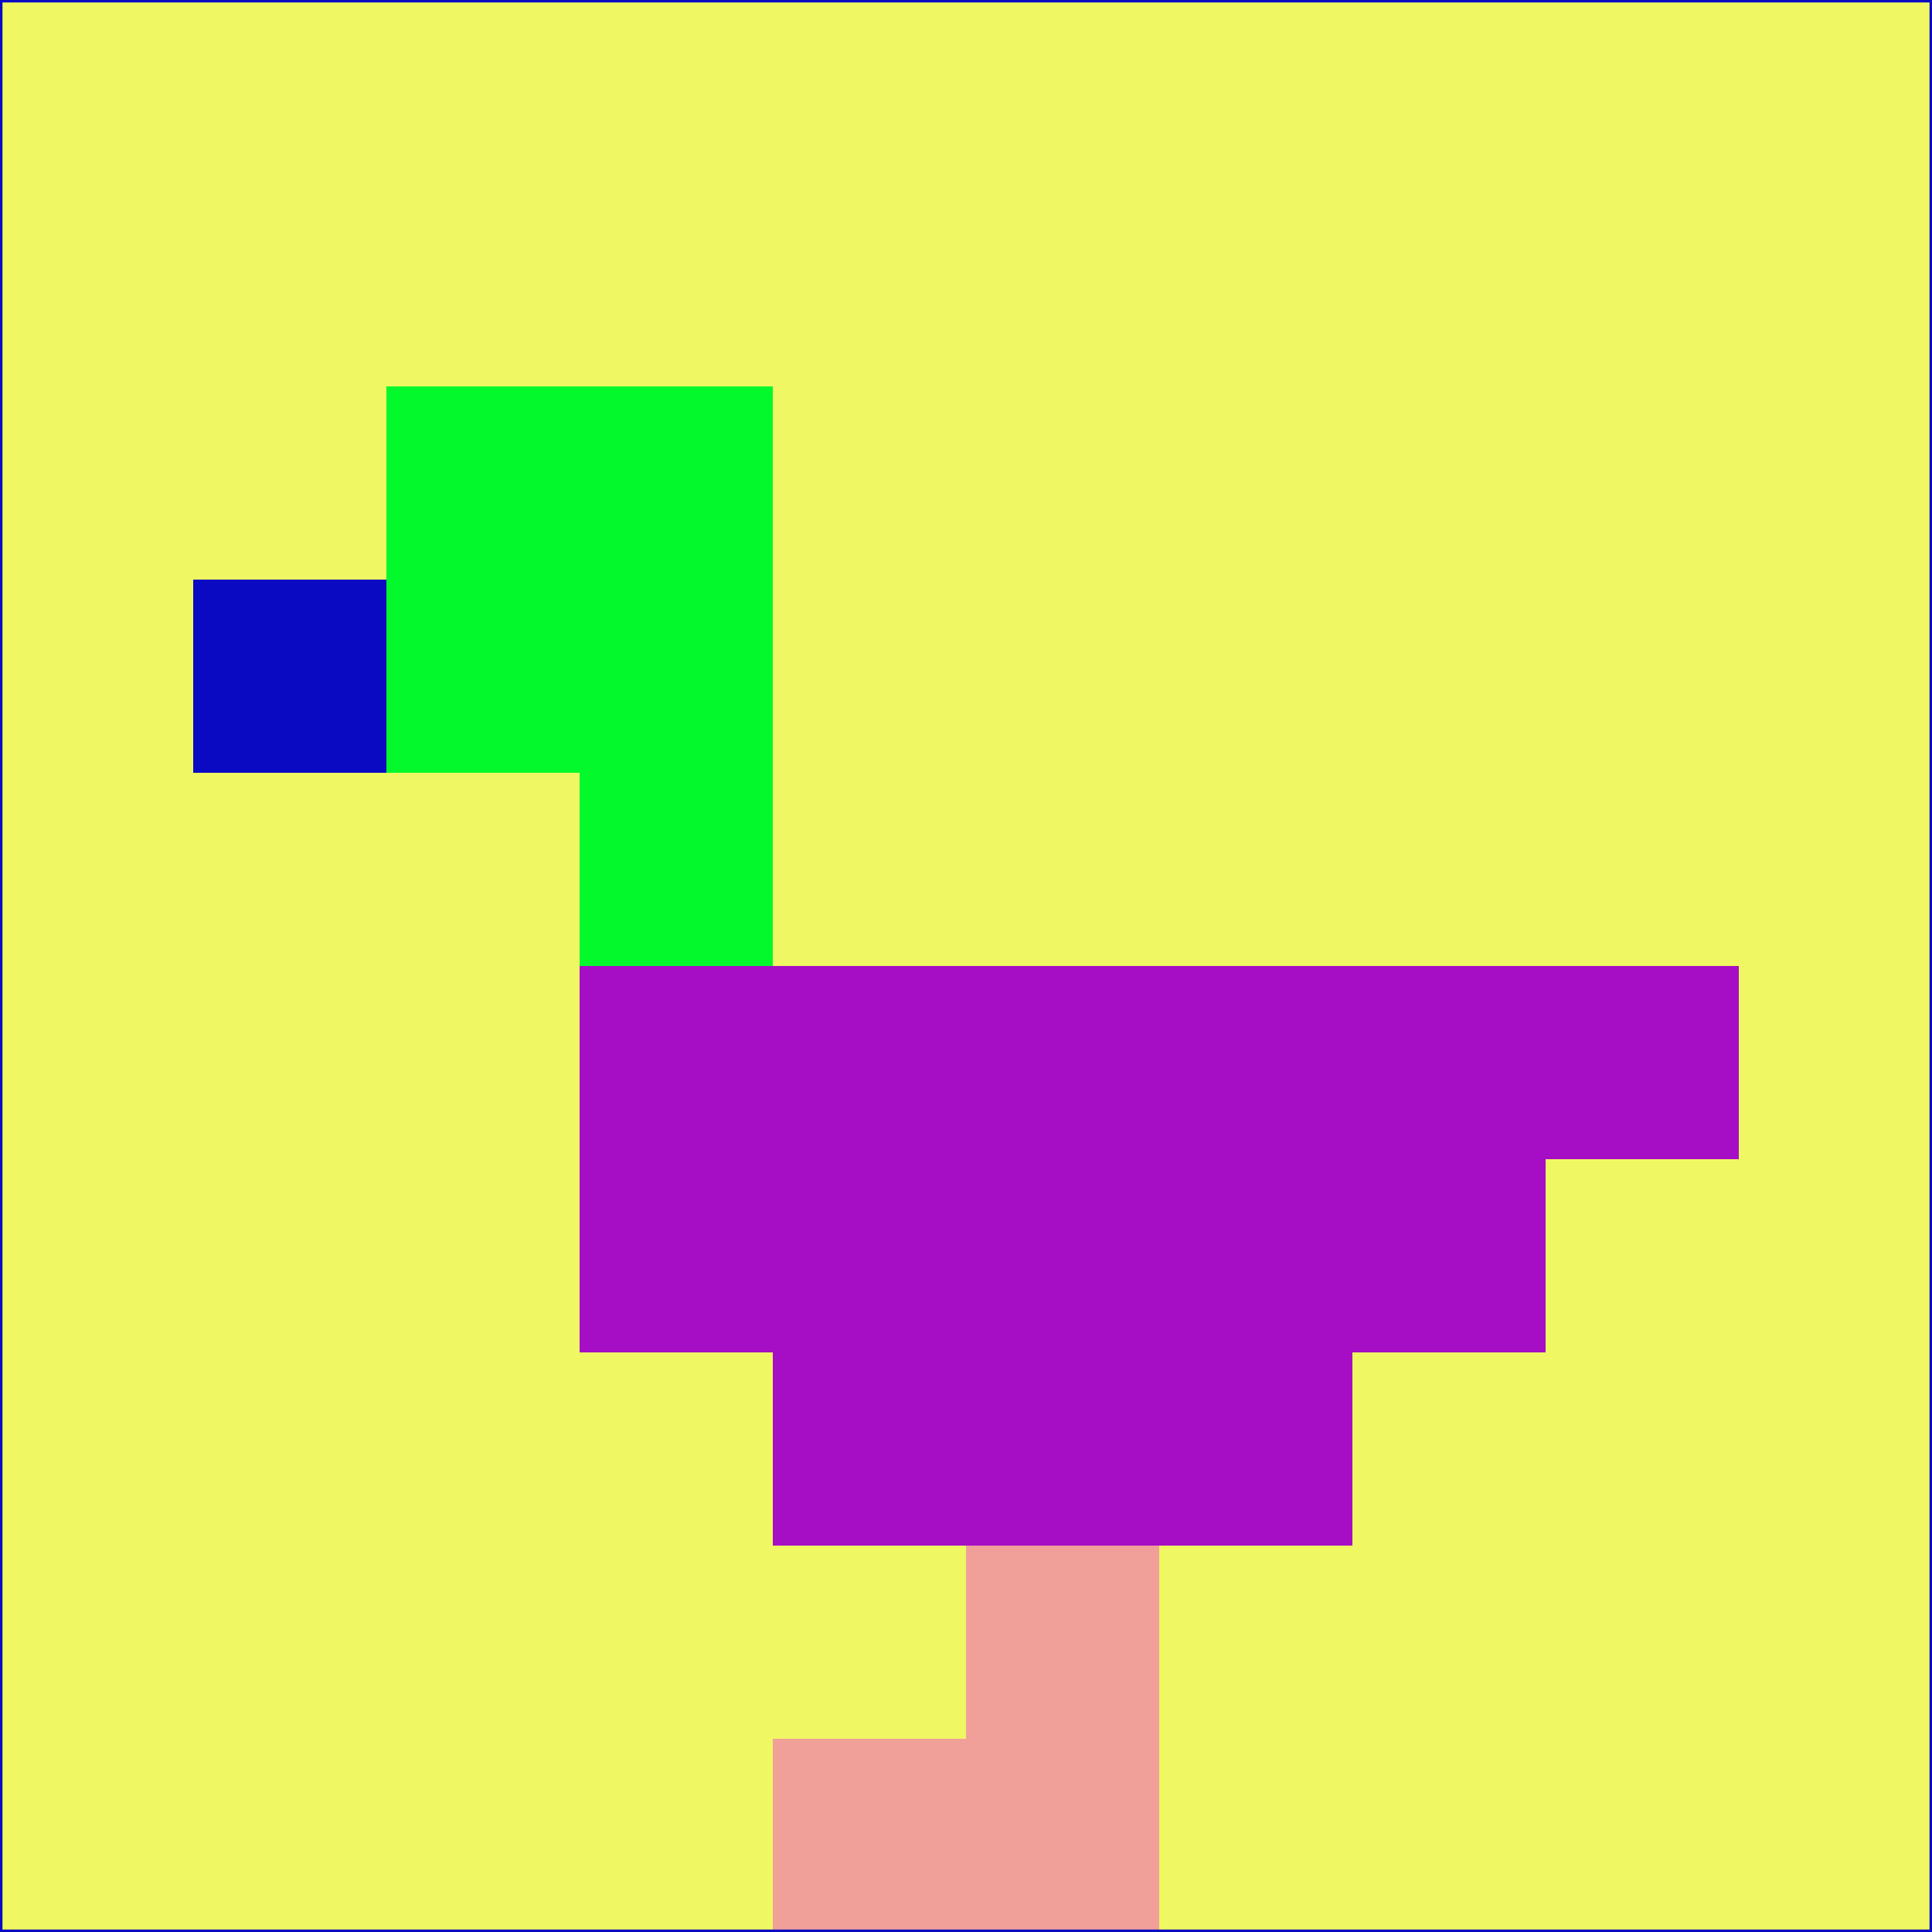 <svg xmlns="http://www.w3.org/2000/svg" version="1.1" width="785" height="785">
  <title>'goose-pfp-694263' by Dmitri Cherniak (Cyberpunk Edition)</title>
  <desc>
    seed=573472
    backgroundColor=#eff763
    padding=20
    innerPadding=0
    timeout=500
    dimension=1
    border=false
    Save=function(){return n.handleSave()}
    frame=12

    Rendered at 2024-09-15T22:37:00.462Z
    Generated in 1ms
    Modified for Cyberpunk theme with new color scheme
  </desc>
  <defs/>
  <rect width="100%" height="100%" fill="#eff763"/>
  <g>
    <g id="0-0">
      <rect x="0" y="0" height="785" width="785" fill="#eff763"/>
      <g>
        <!-- Neon blue -->
        <rect id="0-0-2-2-2-2" x="157" y="157" width="157" height="157" fill="#04f92d"/>
        <rect id="0-0-3-2-1-4" x="235.5" y="157" width="78.5" height="314" fill="#04f92d"/>
        <!-- Electric purple -->
        <rect id="0-0-4-5-5-1" x="314" y="392.5" width="392.5" height="78.5" fill="#a60ec5"/>
        <rect id="0-0-3-5-5-2" x="235.5" y="392.5" width="392.5" height="157" fill="#a60ec5"/>
        <rect id="0-0-4-5-3-3" x="314" y="392.5" width="235.5" height="235.5" fill="#a60ec5"/>
        <!-- Neon pink -->
        <rect id="0-0-1-3-1-1" x="78.5" y="235.5" width="78.5" height="78.5" fill="#0b0ac3"/>
        <!-- Cyber yellow -->
        <rect id="0-0-5-8-1-2" x="392.5" y="628" width="78.5" height="157" fill="#f09f99"/>
        <rect id="0-0-4-9-2-1" x="314" y="706.5" width="157" height="78.5" fill="#f09f99"/>
      </g>
      <rect x="0" y="0" stroke="#0b0ac3" stroke-width="2" height="785" width="785" fill="none"/>
    </g>
  </g>
  <script xmlns=""/>
</svg>